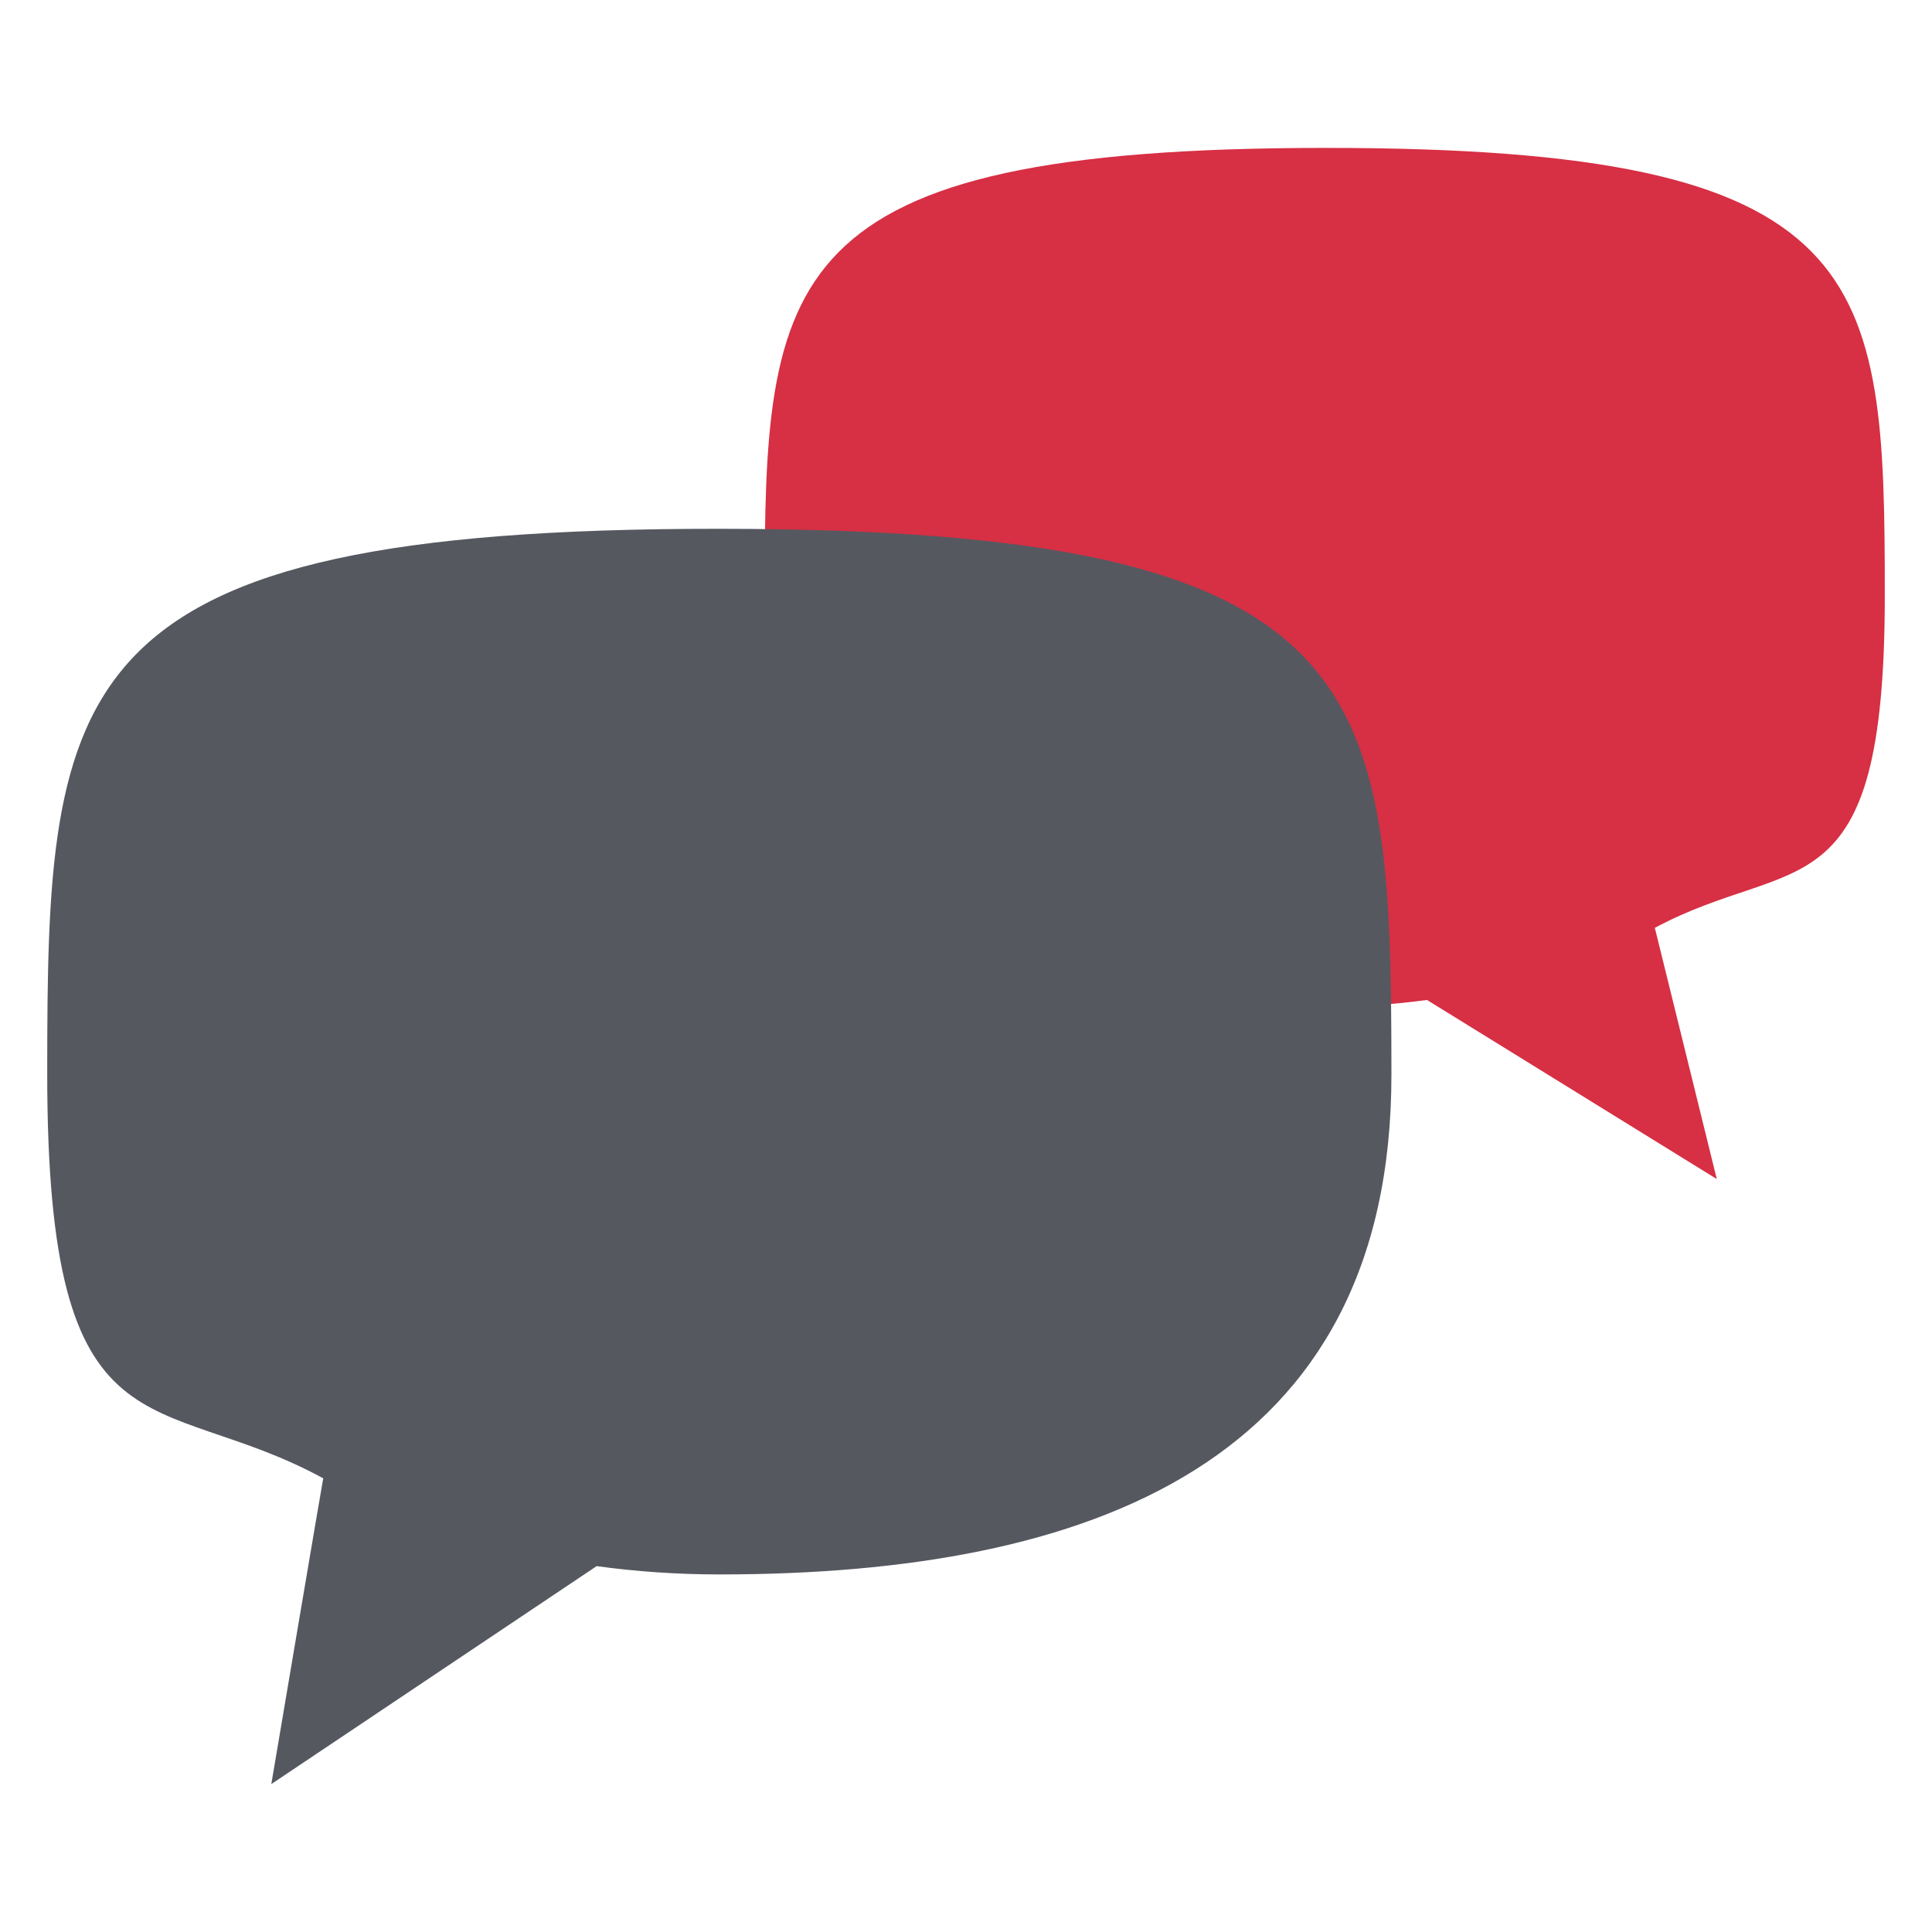 <svg xmlns="http://www.w3.org/2000/svg" width="192" height="192" viewBox="0 0 192 192"><path fill="#d72f44" d="M131.649 14.698c-54.642.025-55.634 12.762-55.663 44.51-.029 31.739 24.925 40.846 55.663 40.846 3.472 0 6.868-.229 10.166-.679.092.058 28.796 17.797 28.796 17.797s-6.118-24.841-6.156-24.962c13.854-7.432 22.853-1.046 22.853-33.002 0-31.96-1.017-44.539-55.658-44.509z"/><path fill="#565860" d="M71.488 52.551c65.57.033 66.758 15.542 66.791 54.183.038 38.645-29.901 49.732-66.791 49.732-4.168 0-8.24-.284-12.195-.826-.113.067-32.331 21.661-32.331 21.661s5.114-30.242 5.16-30.388c-16.63-9.045-27.429-1.271-27.429-40.179 0-38.903 1.226-54.217 66.795-54.183z"/></svg>